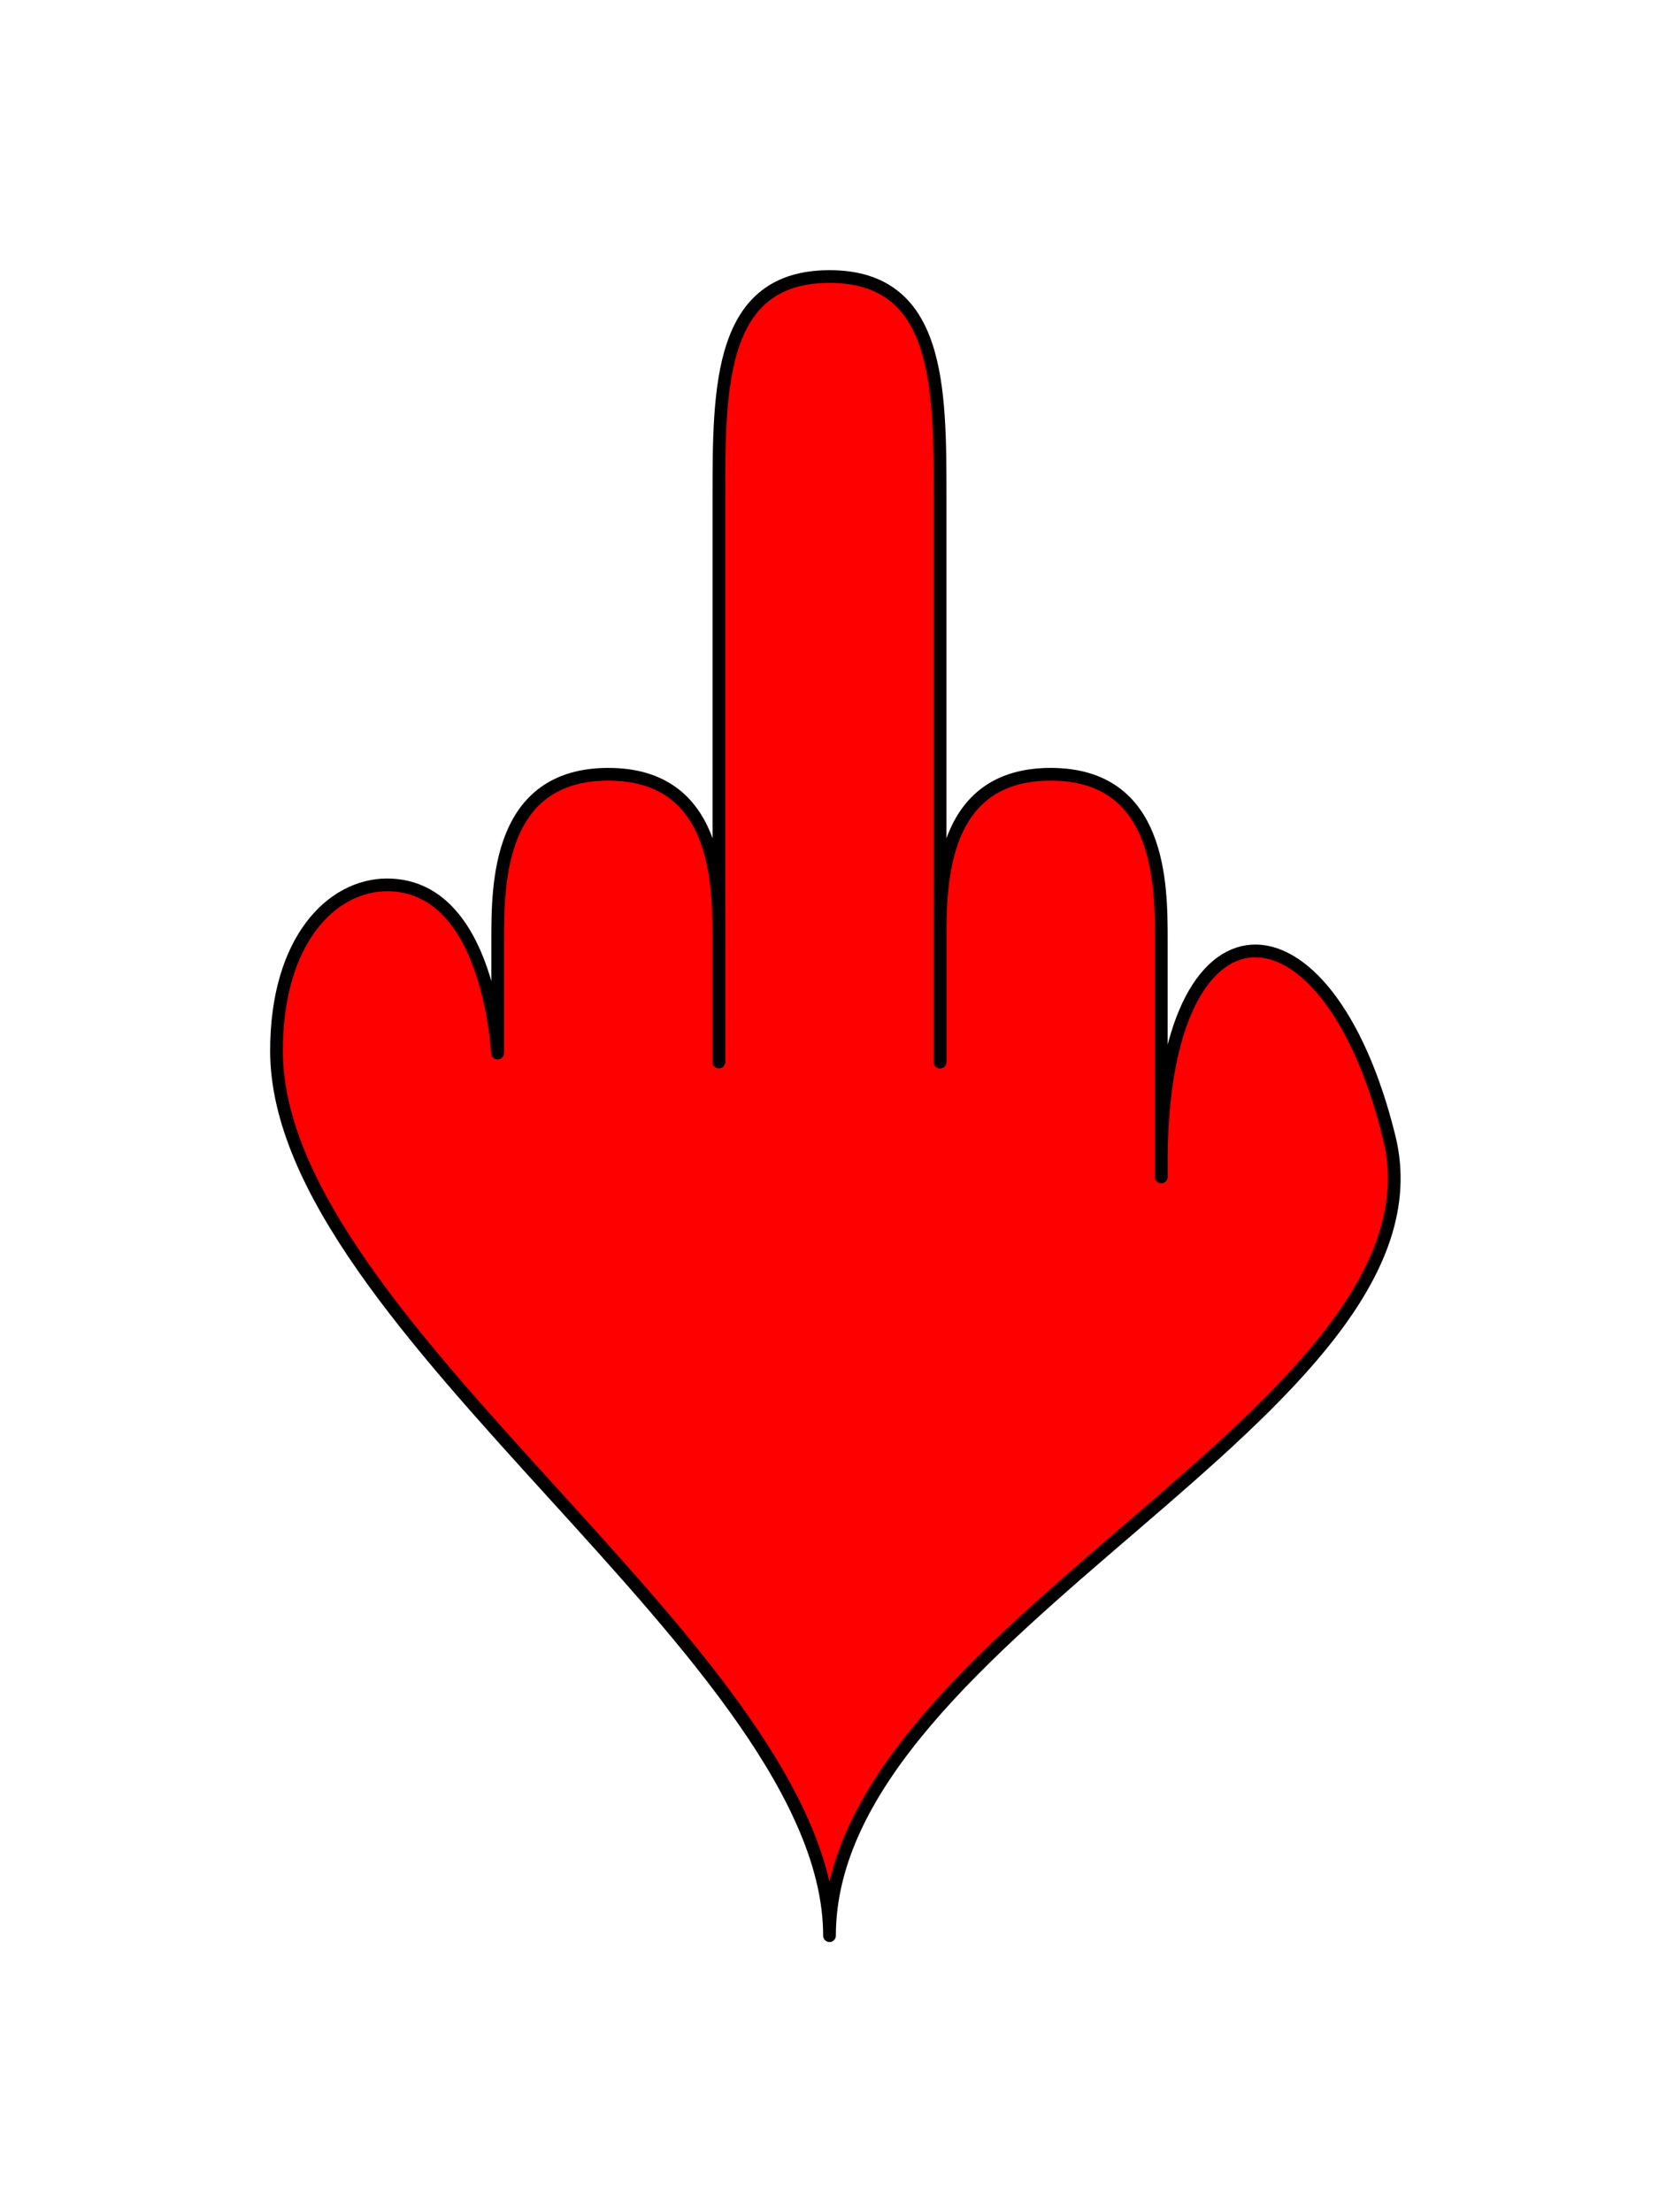 <?xml version="1.0" encoding="UTF-8" standalone="no"?>
<!-- Created with Inkscape (http://www.inkscape.org/) -->

<svg
   width="30mm"
   height="40mm"
   viewBox="0 0 30 40"
   version="1.1"
   id="svg1"
   inkscape:version="1.4.1 (93de688d07, 2025-03-30)"
   sodipodi:docname="middlefingerlove.svg"
   xmlns:inkscape="http://www.inkscape.org/namespaces/inkscape"
   xmlns:sodipodi="http://sodipodi.sourceforge.net/DTD/sodipodi-0.dtd"
   xmlns="http://www.w3.org/2000/svg"
   xmlns:svg="http://www.w3.org/2000/svg"
   xmlns:rdf="http://www.w3.org/1999/02/22-rdf-syntax-ns#"
   xmlns:cc="http://creativecommons.org/ns#"
   xmlns:dc="http://purl.org/dc/elements/1.1/">
  <title
     id="title1">MiddlefingerLove</title>
  <sodipodi:namedview
     id="namedview1"
     pagecolor="#ffffff"
     bordercolor="#666666"
     borderopacity="1.0"
     inkscape:showpageshadow="2"
     inkscape:pageopacity="0.0"
     inkscape:pagecheckerboard="0"
     inkscape:deskcolor="#d1d1d1"
     inkscape:document-units="mm"
     showgrid="true"
     inkscape:zoom="3.2712122"
     inkscape:cx="31.639648"
     inkscape:cy="52.2742"
     inkscape:window-width="1920"
     inkscape:window-height="1146"
     inkscape:window-x="0"
     inkscape:window-y="0"
     inkscape:window-maximized="1"
     inkscape:current-layer="layer1"
     showguides="true">
    <inkscape:grid
       id="grid1"
       units="mm"
       originx="0"
       originy="0"
       spacingx="0.5"
       spacingy="0.5"
       empcolor="#0099e5"
       empopacity="0.302"
       color="#0099e5"
       opacity="0.149"
       empspacing="5"
       enabled="true"
       visible="false" />
    <inkscape:grid
       id="grid2"
       units="mm"
       originx="0"
       originy="0"
       spacingx="1"
       spacingy="1"
       empcolor="#0099e5"
       empopacity="0.302"
       color="#0099e5"
       opacity="0.149"
       empspacing="5"
       enabled="true"
       visible="true" />
  </sodipodi:namedview>
  <defs
     id="defs1" />
  <g
     inkscape:label="Layer 1"
     inkscape:groupmode="layer"
     id="layer1">
    <path
       style="fill:#ff0000;fill-opacity:1;stroke:#000000;stroke-width:0.23;stroke-linecap:butt;stroke-linejoin:miter;stroke-dasharray:none;stroke-opacity:1"
       d="M 15,35 C 15,30 5,24 5,19 c 0,-2 1,-3 2,-3 2,3e-6 2,3.5 2,3 v -2 c 0,-1 0,-3 2,-3 2,0 2,2 2,3 0,0 10e-6,3 0,2 V 9 c 0,-2 0,-4 2,-4 2,0 2,2 2,4 0,0 10e-6,11 0,10 10e-6,1 0,-2 0,-2 10e-6,-1 0,-3 2,-3 2,0 2,2 2,3 0,0 3e-5,1.83 3e-5,3 0,0 -3e-5,2 0,1 1.3e-4,-5 3,-5 4.122,-0.434 C 26.332,25.486 15,29.5 15,35 c 0,1 0,1 0,0 z"
       id="path3-3-1-3-6-2-5"
       sodipodi:nodetypes="cssccsccsssccccssssc" />
  </g>
</svg>
